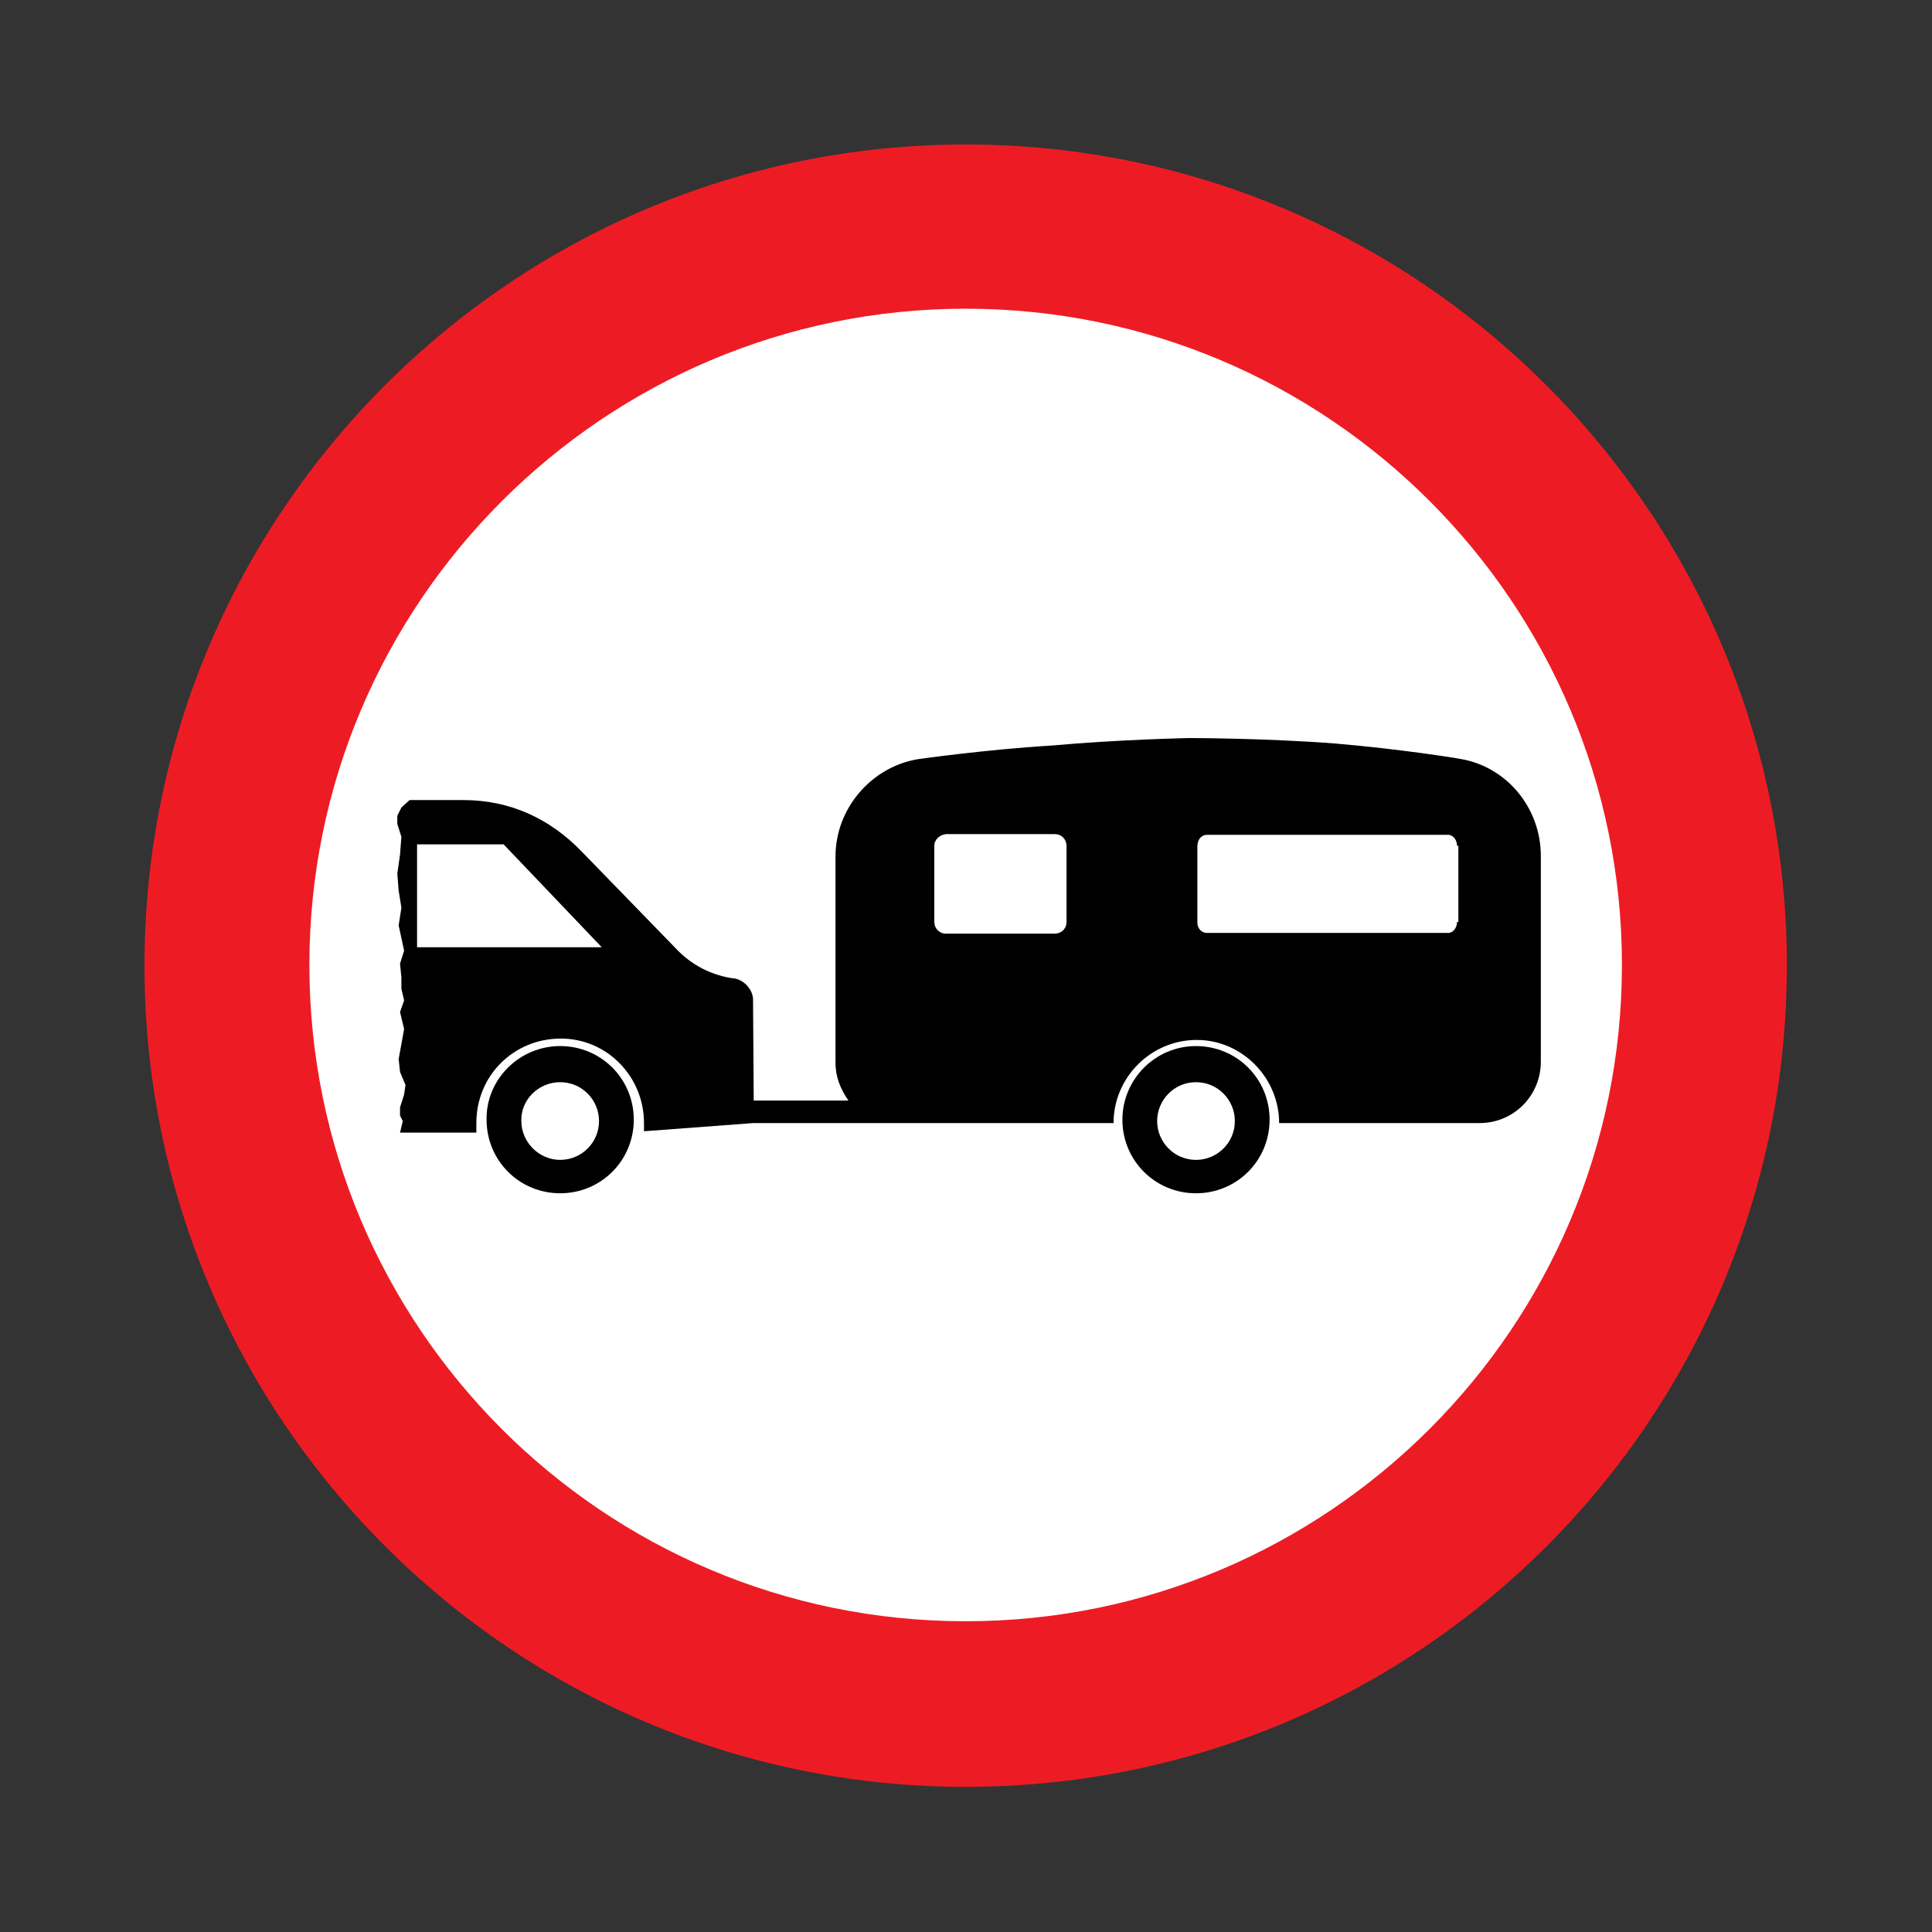 <?xml version="1.0" encoding="utf-8"?>
<!-- Generator: Adobe Illustrator 17.1.0, SVG Export Plug-In . SVG Version: 6.00 Build 0)  -->
<!DOCTYPE svg PUBLIC "-//W3C//DTD SVG 1.1//EN" "http://www.w3.org/Graphics/SVG/1.1/DTD/svg11.dtd">
<svg version="1.1" id="Layer_1" xmlns="http://www.w3.org/2000/svg" xmlns:xlink="http://www.w3.org/1999/xlink" x="0px" y="0px"
	 viewBox="155.9 70.9 283.5 283.5" enable-background="new 155.9 70.9 283.5 283.5" xml:space="preserve">
<rect x="155.9" y="70.9" width="283.5" height="283.5" fill="#333333" stroke="none"/>
<g>
	<path fill="#ED1C24" d="M297.6,92.1c66.4,0,120.5,53.9,120.5,120.5s-53.9,120.5-120.5,120.5c-66.4,0-120.5-53.9-120.5-120.5
		S231.2,92.1,297.6,92.1"/>
	<path fill="#FFFFFF" d="M297.6,116.2c53.2,0,96.3,43.2,96.3,96.3c0,53.2-43.2,96.3-96.3,96.3c-53.2,0-96.3-43.2-96.3-96.3
		C201.3,159.4,244.5,116.2,297.6,116.2"/>
	<path d="M266.4,217.6c0-1.4-1.2-2.8-2.6-3.1c-3.4-0.4-6.5-2-8.8-4.5l-13.7-14.1c-4.7-4.9-10.6-7.6-17.4-7.6H216l-1.2,1.1l-0.6,1.2
		v1.2l0.6,1.9l-0.2,2.6l-0.4,2.8l0.2,2.5l0.4,2.5l-0.4,2.6l0.8,3.7l-0.6,1.9l0.2,2v1.7l0.4,1.7l-0.6,1.7l0.6,2.5l-0.6,3.3l-0.2,1.1
		l0.2,1.9l0.8,1.9l-0.2,1.4l-0.6,1.9v1.2l0.4,0.8l-0.4,1.7h11.2v-1.4c0-7,5.5-12.4,12.4-12.4c6.8,0,12.2,5.6,12.2,12.4v1.2l16-1.2
		h52.9c0-6.7,5.5-12.2,12.2-12.2c6.7,0,12.1,5.6,12.1,12.2H373c5.1,0,9-4.1,9-9v-30.2c0-7.1-5.1-13.3-12.2-14.3
		c0.2,0-8.5-1.4-18-2.2c-10.4-0.8-21.4-0.8-21.4-0.8s-10.2,0.2-20.2,1.1c-9.8,0.6-19.6,2-19.6,2c-6.7,1.1-12.1,7.1-12.1,14.3v30.2
		c0,2,0.6,3.7,1.9,5.6h-13.9L266.4,217.6"/>
	<polygon fill="#FFFFFF" points="217.1,194.8 229.8,194.8 244.2,209.9 217.1,209.9 217.1,194.8 	"/>
	<path d="M238.1,224.4L238.1,224.4c6,0,10.8,4.8,10.8,10.8c0,6-4.8,10.8-10.8,10.8s-10.8-4.8-10.8-10.8
		C227.2,229.3,232.1,224.4,238.1,224.4"/>
	<path fill="#FFFFFF" d="M238.1,229.7L238.1,229.7c3.2,0,5.7,2.6,5.7,5.7c0,3.2-2.6,5.7-5.7,5.7s-5.7-2.6-5.7-5.7
		C232.3,232.3,234.9,229.7,238.1,229.7"/>
	<path d="M331.4,224.4L331.4,224.4c6,0,10.8,4.8,10.8,10.8c0,6-4.8,10.8-10.8,10.8s-10.8-4.8-10.8-10.8
		C320.6,229.3,325.4,224.4,331.4,224.4"/>
	<path fill="#FFFFFF" d="M331.4,229.7L331.4,229.7c3.2,0,5.7,2.6,5.7,5.7c0,3.2-2.6,5.7-5.7,5.7c-3.2,0-5.7-2.6-5.7-5.7
		C325.7,232.3,328.2,229.7,331.4,229.7"/>
	<path fill="#FFFFFF" d="M293,195v11.2c0,0.9,0.7,1.7,1.7,1.7h16c0.9,0,1.7-0.7,1.7-1.7V195c0-0.9-0.7-1.7-1.7-1.7h-16
		C293.8,193.4,293,194.1,293,195"/>
	<path fill="#FFFFFF" d="M333,207.8h35.5l0,0c0.7-0.1,1.2-0.8,1.2-1.6h0.2v-11.2h-0.2c0-0.8-0.5-1.5-1.2-1.6l0,0H333
		c-0.8,0-1.4,0.7-1.4,1.7v11.2C331.6,207.1,332.2,207.8,333,207.8"/>
</g>
</svg>
